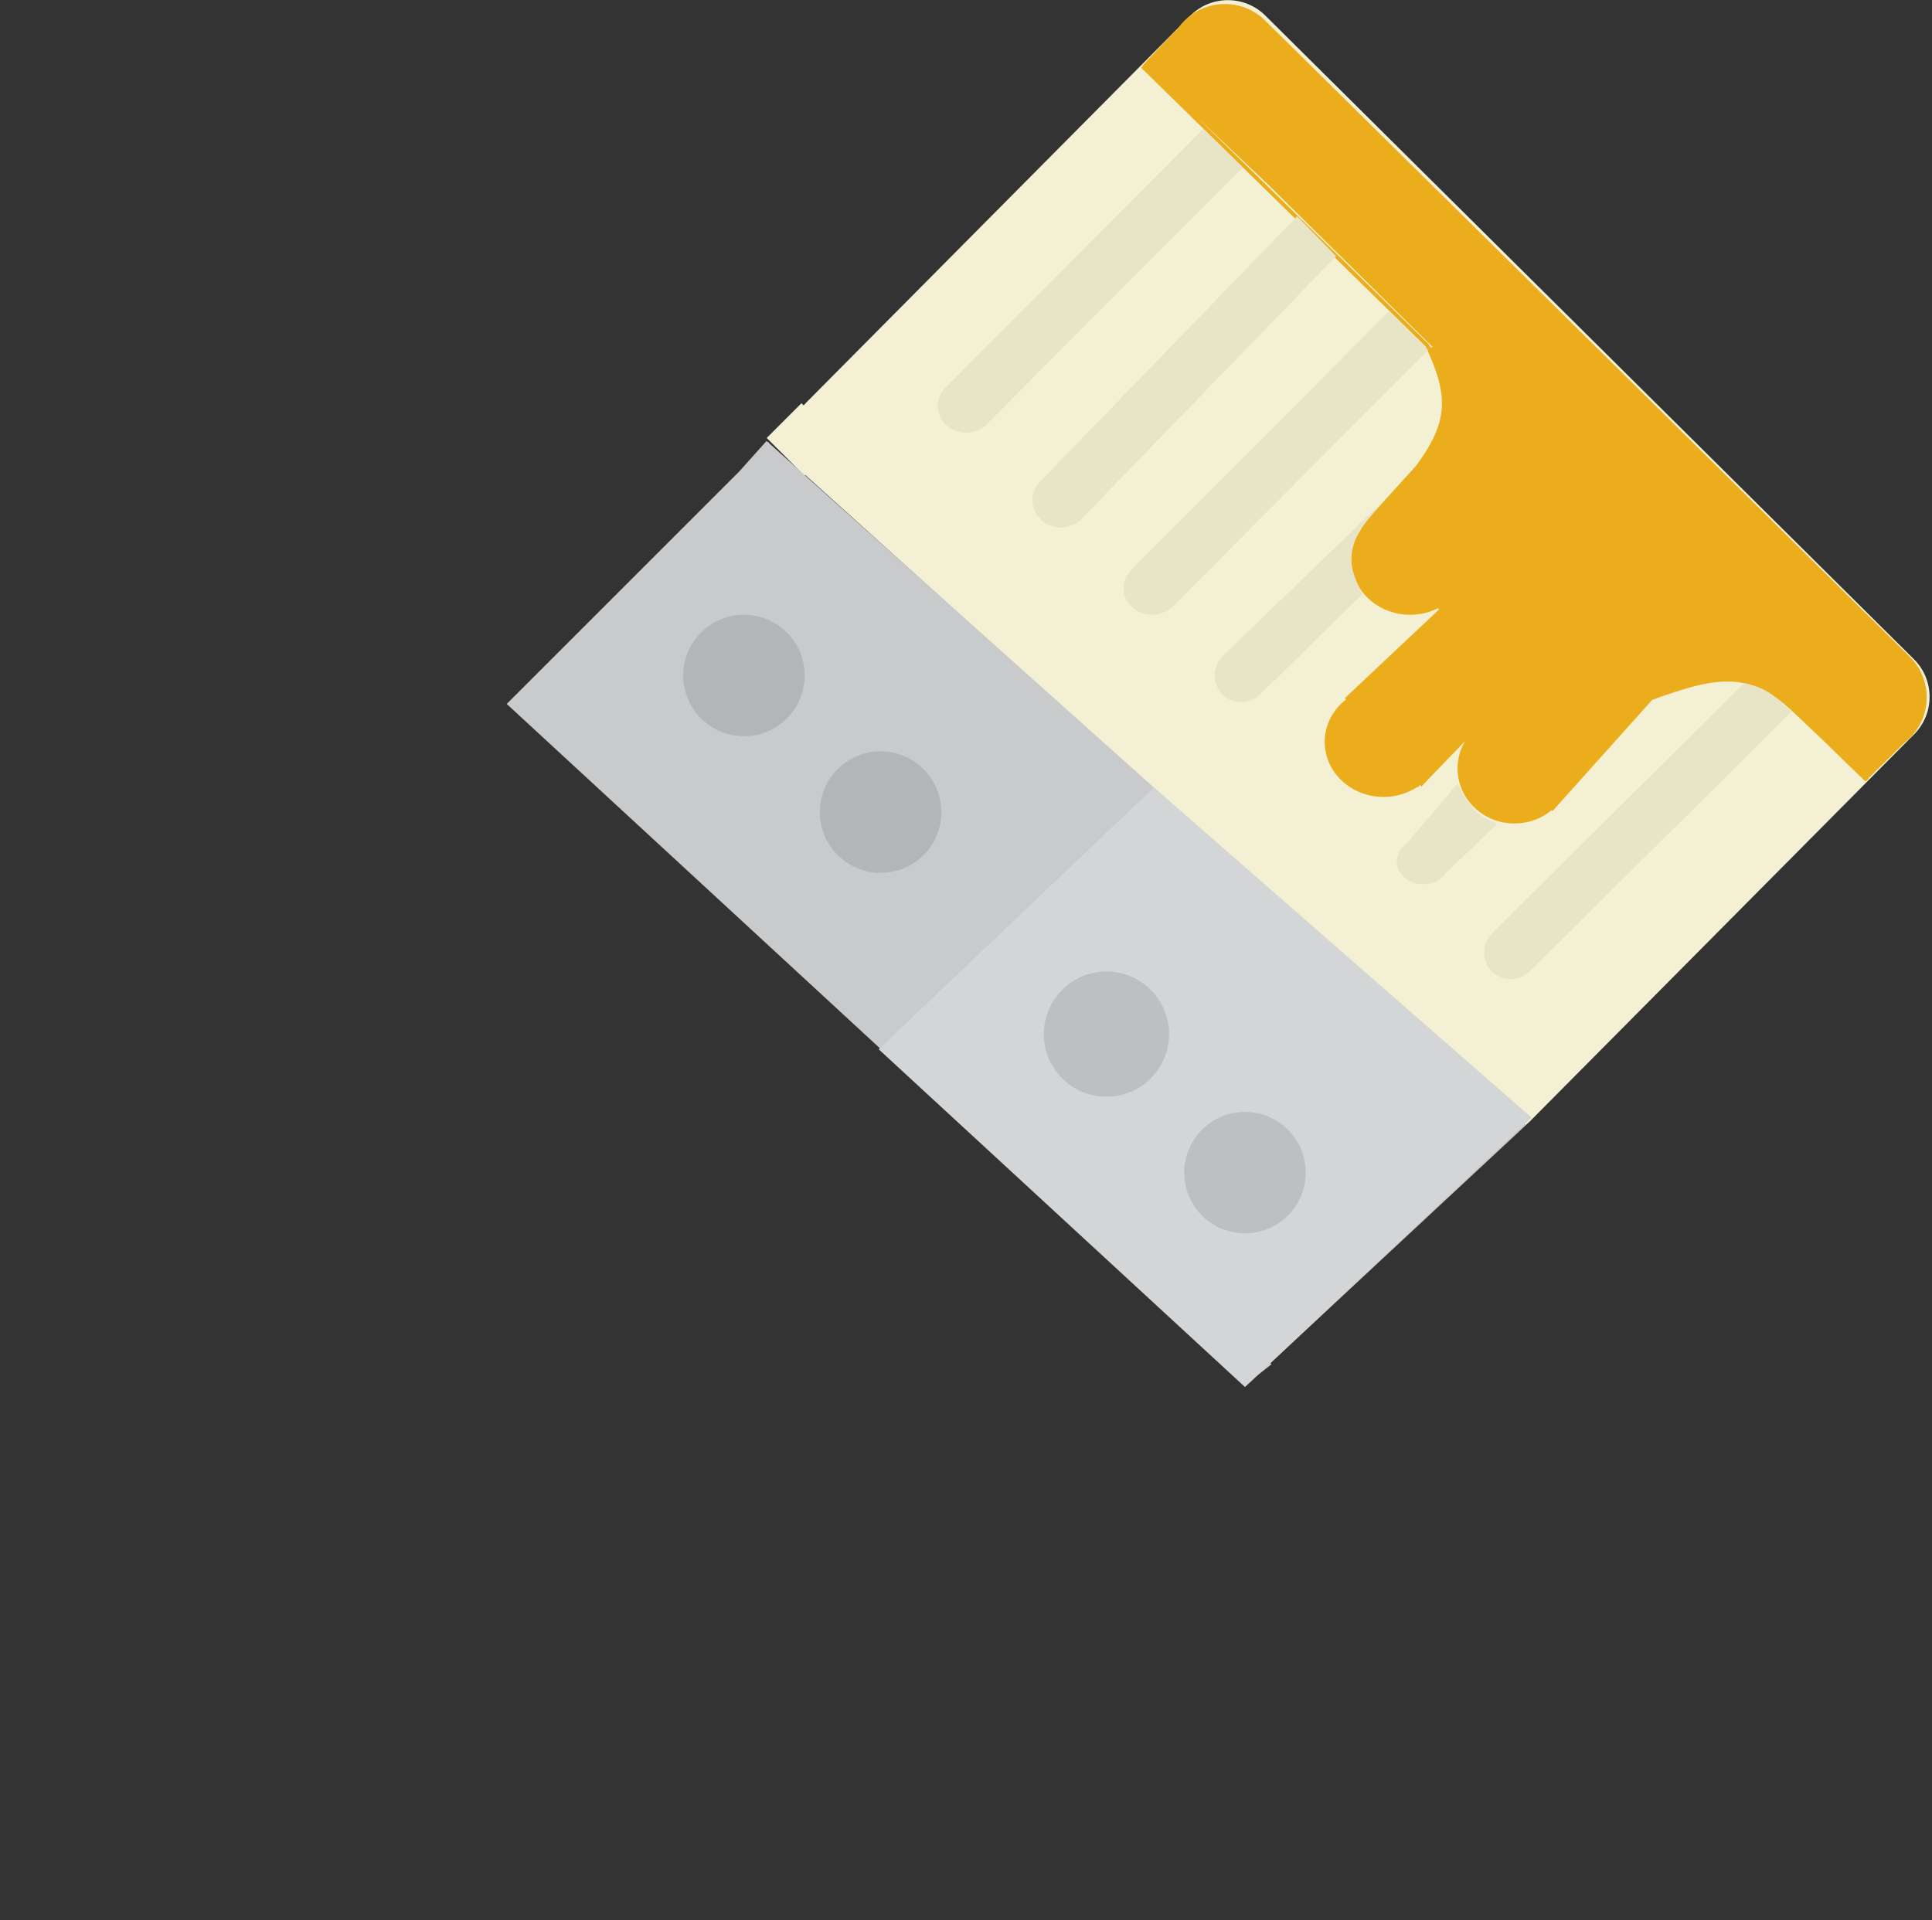 <svg width="509" height="506" viewBox="0 0 509 506" fill="none" xmlns="http://www.w3.org/2000/svg">
<rect x="0" y="0" width="509" height="506" fill="#333333" stroke="none"/>
<path fill-rule="evenodd" clip-rule="evenodd" d="M313.556 4.177C319.003 -1.311 327.867 -1.344 333.355 4.103L504.224 173.696C509.712 179.143 509.745 188.007 504.298 193.495L403.119 295.435C402.751 295.806 402.367 296.152 401.97 296.473L212.171 125.179L211.972 125.378L202 115.411L211.147 106.26L211.717 106.829C211.927 106.586 212.147 106.348 212.377 106.117L313.556 4.177Z" fill="#F4F0D3"/>
<path fill-rule="evenodd" clip-rule="evenodd" d="M311.942 5.552C317.804 -0.388 327.372 -0.45 333.312 5.413L503.11 173.018C509.049 178.881 509.111 188.449 503.249 194.388C502.755 194.888 502.235 195.347 501.693 195.764L492.273 205.07L492.344 205.137L491.656 205.863L491.561 205.773L491.441 205.892L487.761 202.168L487.627 202.04L491.5 206L480.899 195.658L472.158 187.365L472.158 187.364C466.357 181.936 461.295 179.733 455.64 179.597C449.966 179.461 443.641 181.401 435.288 184.427L409.372 213.334L409.04 213.704L408.792 213.484C406.165 215.675 402.742 217 399 217C390.716 217 384 210.508 384 202.5C384 199.864 384.728 197.392 386 195.262L374.86 206.847L374.481 207.241L374.145 206.855L373.5 207.5L373.397 207.375C370.879 209.029 367.811 210 364.5 210C355.94 210 349 203.508 349 195.5C349 191.004 351.187 186.986 354.621 184.326L354.308 183.965L354.657 183.636L379.125 160.607L378.818 160.285C376.639 161.379 374.147 162 371.5 162C362.94 162 356 155.508 356 147.5C356 144.487 356.982 141.689 358.663 139.37L358.651 139.358L358.306 139.021L358.63 138.664L373.112 122.683C377.348 116.924 379.497 112.363 379.841 107.627C380.185 102.899 378.734 97.916 375.587 91.295L300.65 17.857L301.123 17.374L301 17.257L310.517 7.218C310.945 6.638 311.42 6.08 311.942 5.552ZM377.503 91.5H376.788C376.678 91.264 376.566 91.025 376.451 90.785L376.413 90.705L376.35 90.643L315.314 30.828L333.611 48.175L377.503 91.5Z" fill="#ECAD1D"/>
<path fill-rule="evenodd" clip-rule="evenodd" d="M327.329 44.204L317.032 33.945L249.111 102.113L249.12 102.123C247.808 103.383 247 105.104 247 107C247 110.866 250.358 114 254.5 114C256.356 114 258.054 113.371 259.364 112.329L259.407 112.372L327.329 44.204Z" fill="#E8E4C8"/>
<path fill-rule="evenodd" clip-rule="evenodd" d="M352 67.508L341.746 57L274.102 126.824L274.112 126.834C272.805 128.125 272 129.887 272 131.83C272 135.79 275.344 139 279.469 139C281.318 139 283.009 138.356 284.313 137.288L284.356 137.332L352 67.508Z" fill="#E8E4C8"/>
<path fill-rule="evenodd" clip-rule="evenodd" d="M376.263 92.252L365.975 82L298.109 150.121L298.119 150.131C296.807 151.39 296 153.11 296 155.005C296 158.868 299.355 162 303.494 162C305.348 162 307.045 161.371 308.354 160.33L308.397 160.373L376.263 92.252Z" fill="#E8E4C8"/>
<path fill-rule="evenodd" clip-rule="evenodd" d="M322 173L365 131.5C364.496 132.09 364.002 132.661 363.521 133.217C356.954 140.814 352.847 145.566 359 156.5L332 183L331.95 182.95C330.683 184.217 328.933 185 327 185C323.134 185 320 181.866 320 178C320 176.067 320.784 174.317 322.05 173.05L322 173Z" fill="#E8E4C8"/>
<path fill-rule="evenodd" clip-rule="evenodd" d="M370.321 222.537L384 206.5C387.122 212.641 389.263 215.269 394.5 217L381.141 229.882C379.952 231.74 377.648 233 375 233C371.134 233 368 230.314 368 227C368 225.228 368.896 223.635 370.321 222.537Z" fill="#E8E4C8"/>
<path fill-rule="evenodd" clip-rule="evenodd" d="M392.5 246.5L459.5 180C459.605 180.026 459.709 180.052 459.812 180.078C463.661 181.042 465.914 181.606 472 187.5L403 256L402.947 255.952C401.681 257.218 399.932 258 398 258C394.134 258 391 254.866 391 251C391 249.32 391.592 247.778 392.579 246.571L392.5 246.5Z" fill="#E8E4C8"/>
<path fill-rule="evenodd" clip-rule="evenodd" d="M395.929 289.794L202.672 116.84L202.5 116.5L202.402 116.598L201.953 116.197L194.708 124.292L133.5 185.5L328 365L329.835 363.558L329 364.5L330.96 362.675L335 359.5L334.662 359.226L402 296.5L395.852 289.88L395.929 289.794Z" fill="#C8CACB"/>
<circle r="16" transform="matrix(-1 0 0 1 196 178)" fill="#B4B5B6"/>
<circle cx="232" cy="214" r="16" transform="rotate(-180 232 214)" fill="#B4B5B6"/>
<path d="M304 207.5L403.5 294.5L328 365.5L231.5 276.5L304 207.5Z" fill="#D3D5D6"/>
<circle r="16.5" transform="matrix(-1 0 0 1 291.5 272.5)" fill="#BDBFC0"/>
<circle cx="328" cy="309" r="16" transform="rotate(-180 328 309)" fill="#BDBFC0"/>
<path fill-rule="evenodd" clip-rule="evenodd" d="M133.042 184.537L231.782 275.599L223.572 284.501L15.665 494.319L7.912 487.169L12 490.5C5.122 482.005 2.35 476.668 1 468.632V465H0.5H0.133L0 463V456.84C0.468 446.169 3.158 434.217 11.049 425.972L36.988 403.399C39.63 401.972 41.901 400.404 43.734 398.724L81.221 377.117C112.098 364.393 134 332.425 134 295C134 268.706 123.188 245.105 106.048 228.98L106.5 229C102.113 223.812 101.933 221.132 103.462 216.611L133.042 184.537ZM0.042 465C0.027 464.705 0.013 464.407 0 464.107V465H0.042Z"/>
<path fill-rule="evenodd" clip-rule="evenodd" d="M15.595 493.844L19.413 497.981L16.08 493.894C24.578 500.769 29.916 503.539 37.952 504.886L41.584 504.885L41.584 505.385L41.585 505.751L43.585 505.884L49.745 505.882C60.416 505.409 72.367 502.715 80.609 494.821L103.171 468.874C104.598 466.231 106.165 463.96 107.844 462.126L129.438 424.631C142.15 393.75 174.11 371.836 211.534 371.822C237.828 371.813 261.433 382.615 277.565 399.749L277.544 399.298C282.733 403.682 285.414 403.861 289.934 402.331L321.997 372.739L321.404 372.096L328 365.5L246.055 290.455L232.371 275.629L15.595 493.844ZM231.772 274.98L230.702 274.216L230.899 274.034L231.772 274.98ZM42.478 505.884C42.178 505.872 41.88 505.858 41.585 505.842L41.585 505.885L42.478 505.884Z" filter="brightness(0.85)"/>
</svg>
